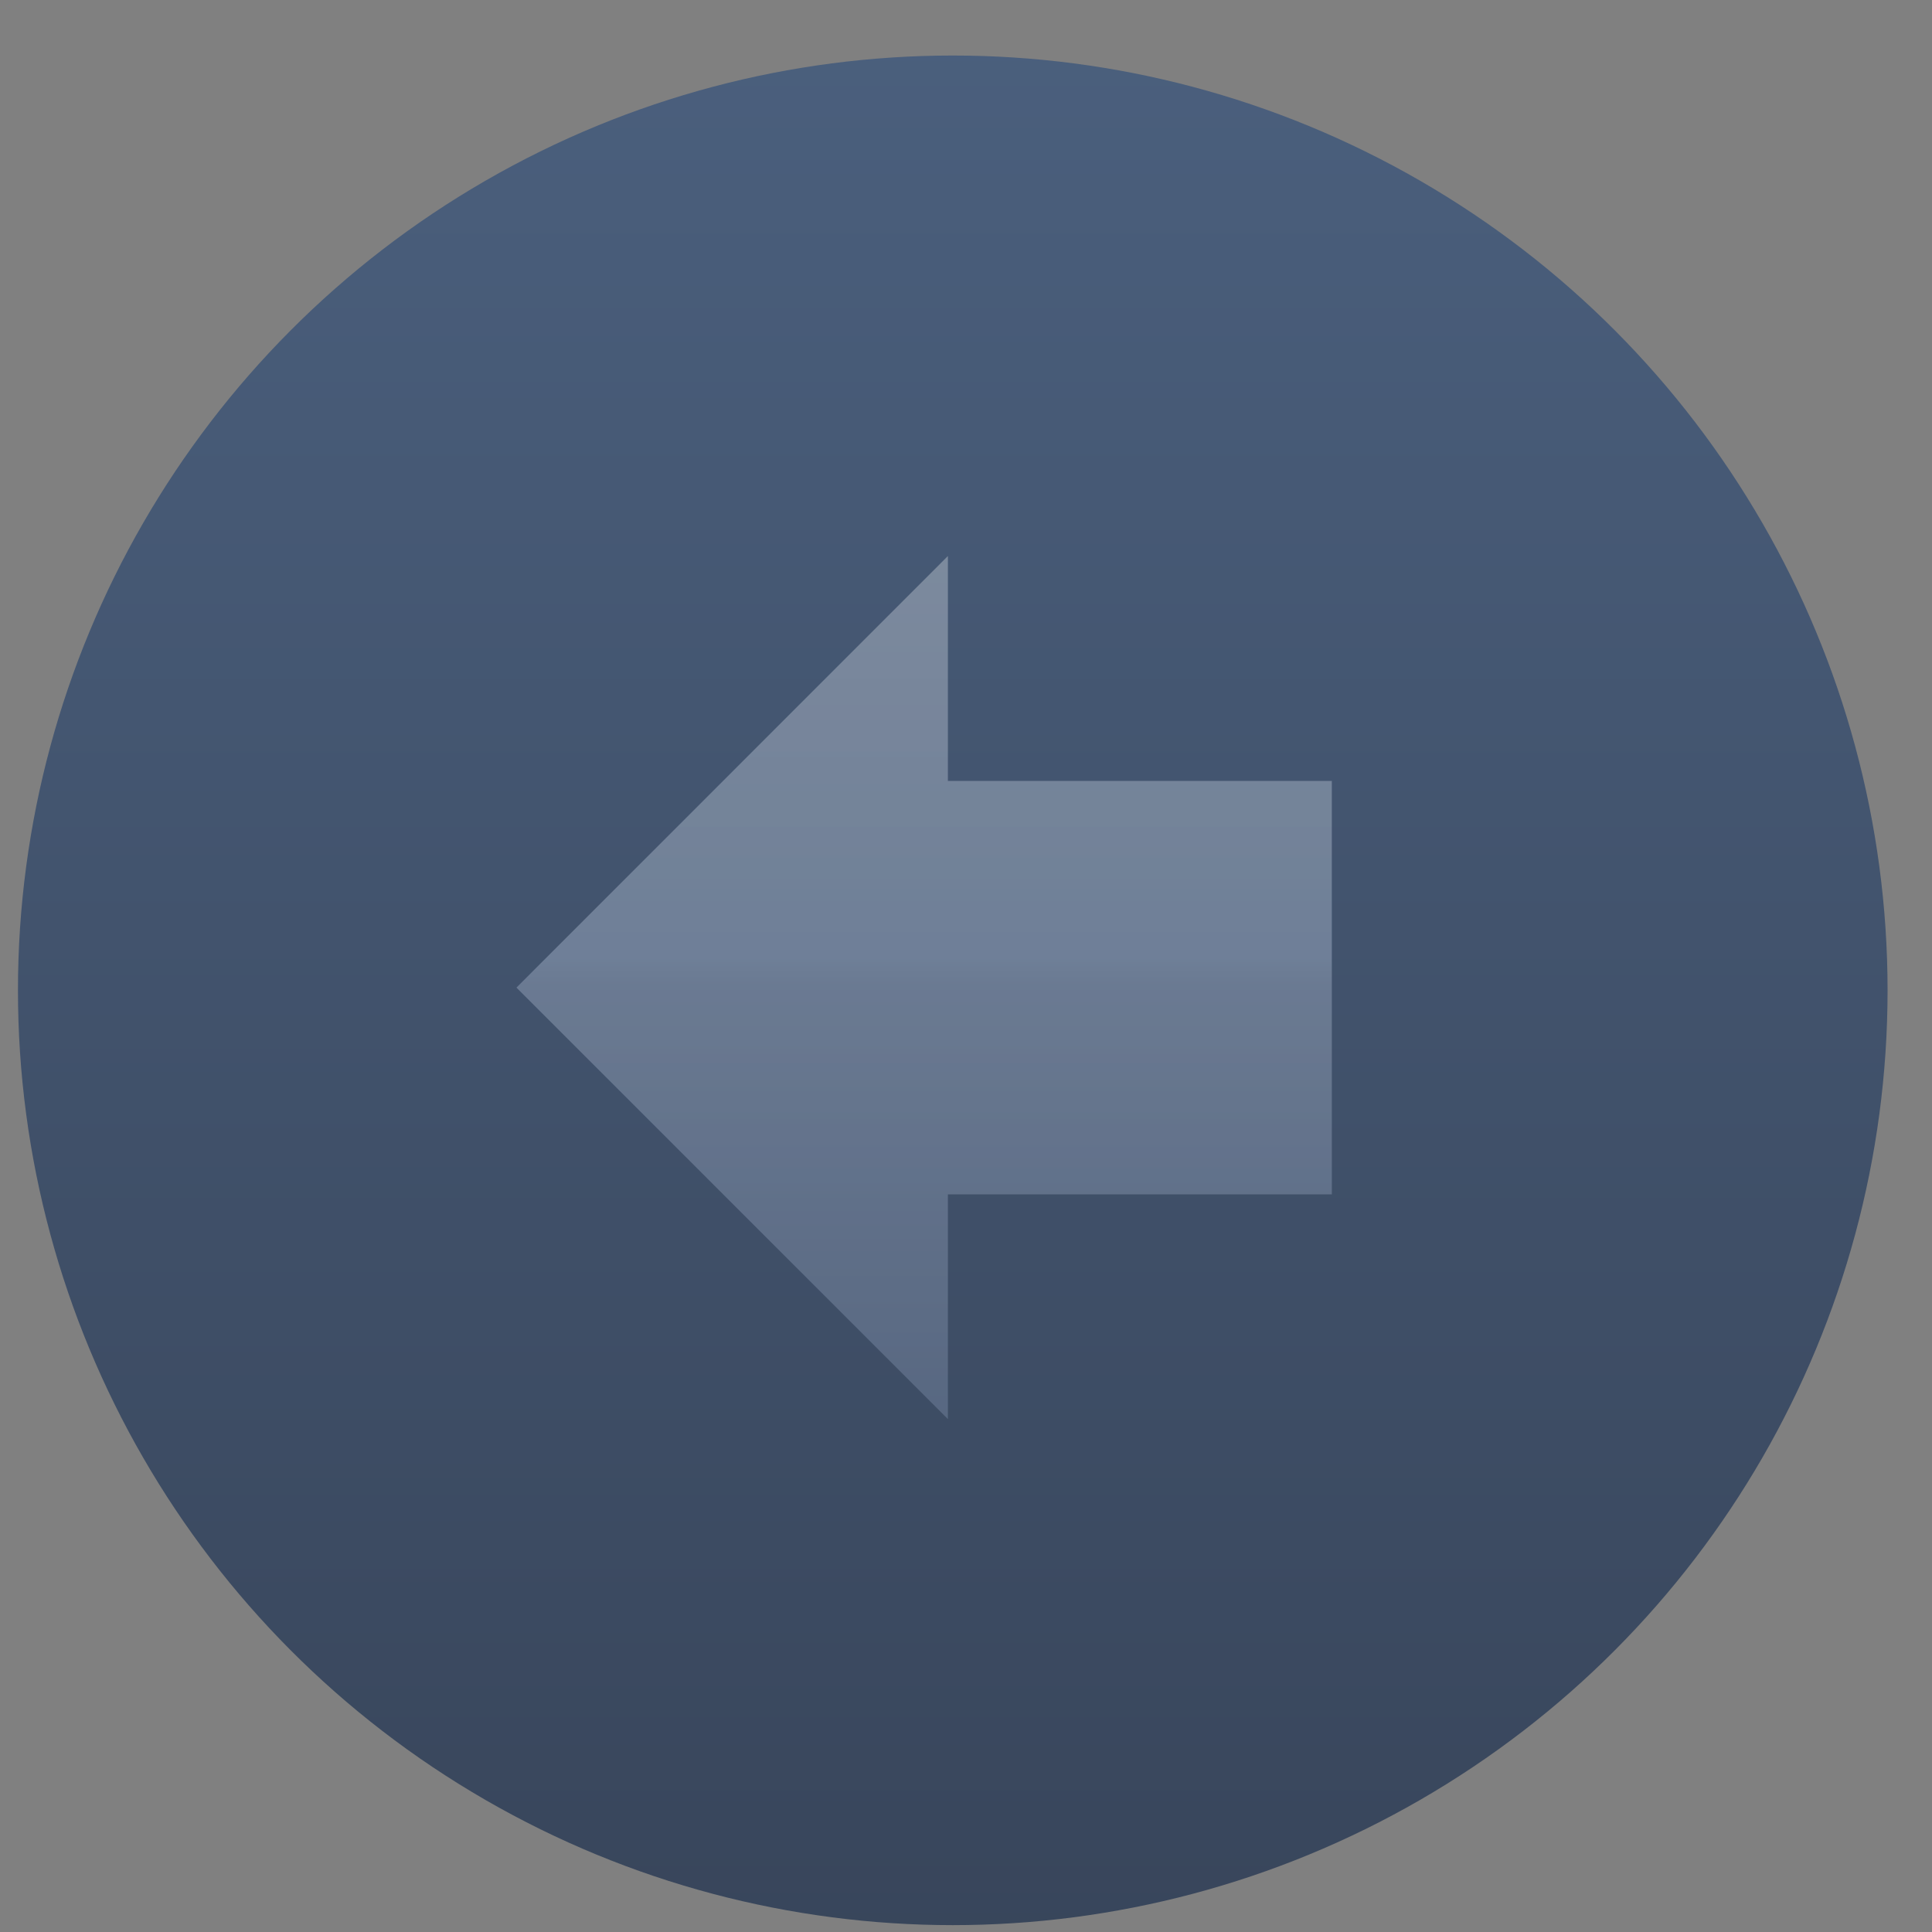 <?xml version="1.0" encoding="utf-8"?>
<!-- Generator: Adobe Illustrator 14.0.0, SVG Export Plug-In . SVG Version: 6.00 Build 43363)  -->
<!DOCTYPE svg PUBLIC "-//W3C//DTD SVG 1.1//EN" "http://www.w3.org/Graphics/SVG/1.1/DTD/svg11.dtd">
<svg version="1.1" id="Layer_1" xmlns="http://www.w3.org/2000/svg" xmlns:xlink="http://www.w3.org/1999/xlink" x="0px" y="0px"
	 width="54px" height="54px" viewBox="0 0 54 54" enable-background="new 0 0 54 54" xml:space="preserve">
<rect x="0" y="0" width="54" height="54" fill="#808080" stroke="none"/>
<linearGradient id="SVGID_1_" gradientUnits="userSpaceOnUse" x1="26.63" y1="53.806" x2="26.63" y2="1.551">
	<stop  offset="0" style="stop-color:#303F57"/>
	<stop  offset="1" style="stop-color:#445B7C"/>
</linearGradient>
<circle opacity="0.9" fill="url(#SVGID_1_)" cx="26.63" cy="27.68" r="26.128"/>
<g opacity="0.3">
	<linearGradient id="SVGID_2_" gradientUnits="userSpaceOnUse" x1="25.83" y1="39.664" x2="25.83" y2="15.541">
		<stop  offset="0" style="stop-color:#95A7C4"/>
		<stop  offset="0.503" style="stop-color:#CAD6EB"/>
		<stop  offset="0.534" style="stop-color:#D9E8FC"/>
		<stop  offset="1" style="stop-color:#FFFFFF"/>
	</linearGradient>
	<polygon fill="url(#SVGID_2_)" points="37.225,21.828 26.494,21.828 26.494,15.541 14.434,27.604 26.494,39.664 26.494,33.383 
		37.225,33.383 	"/>
</g>
</svg>

